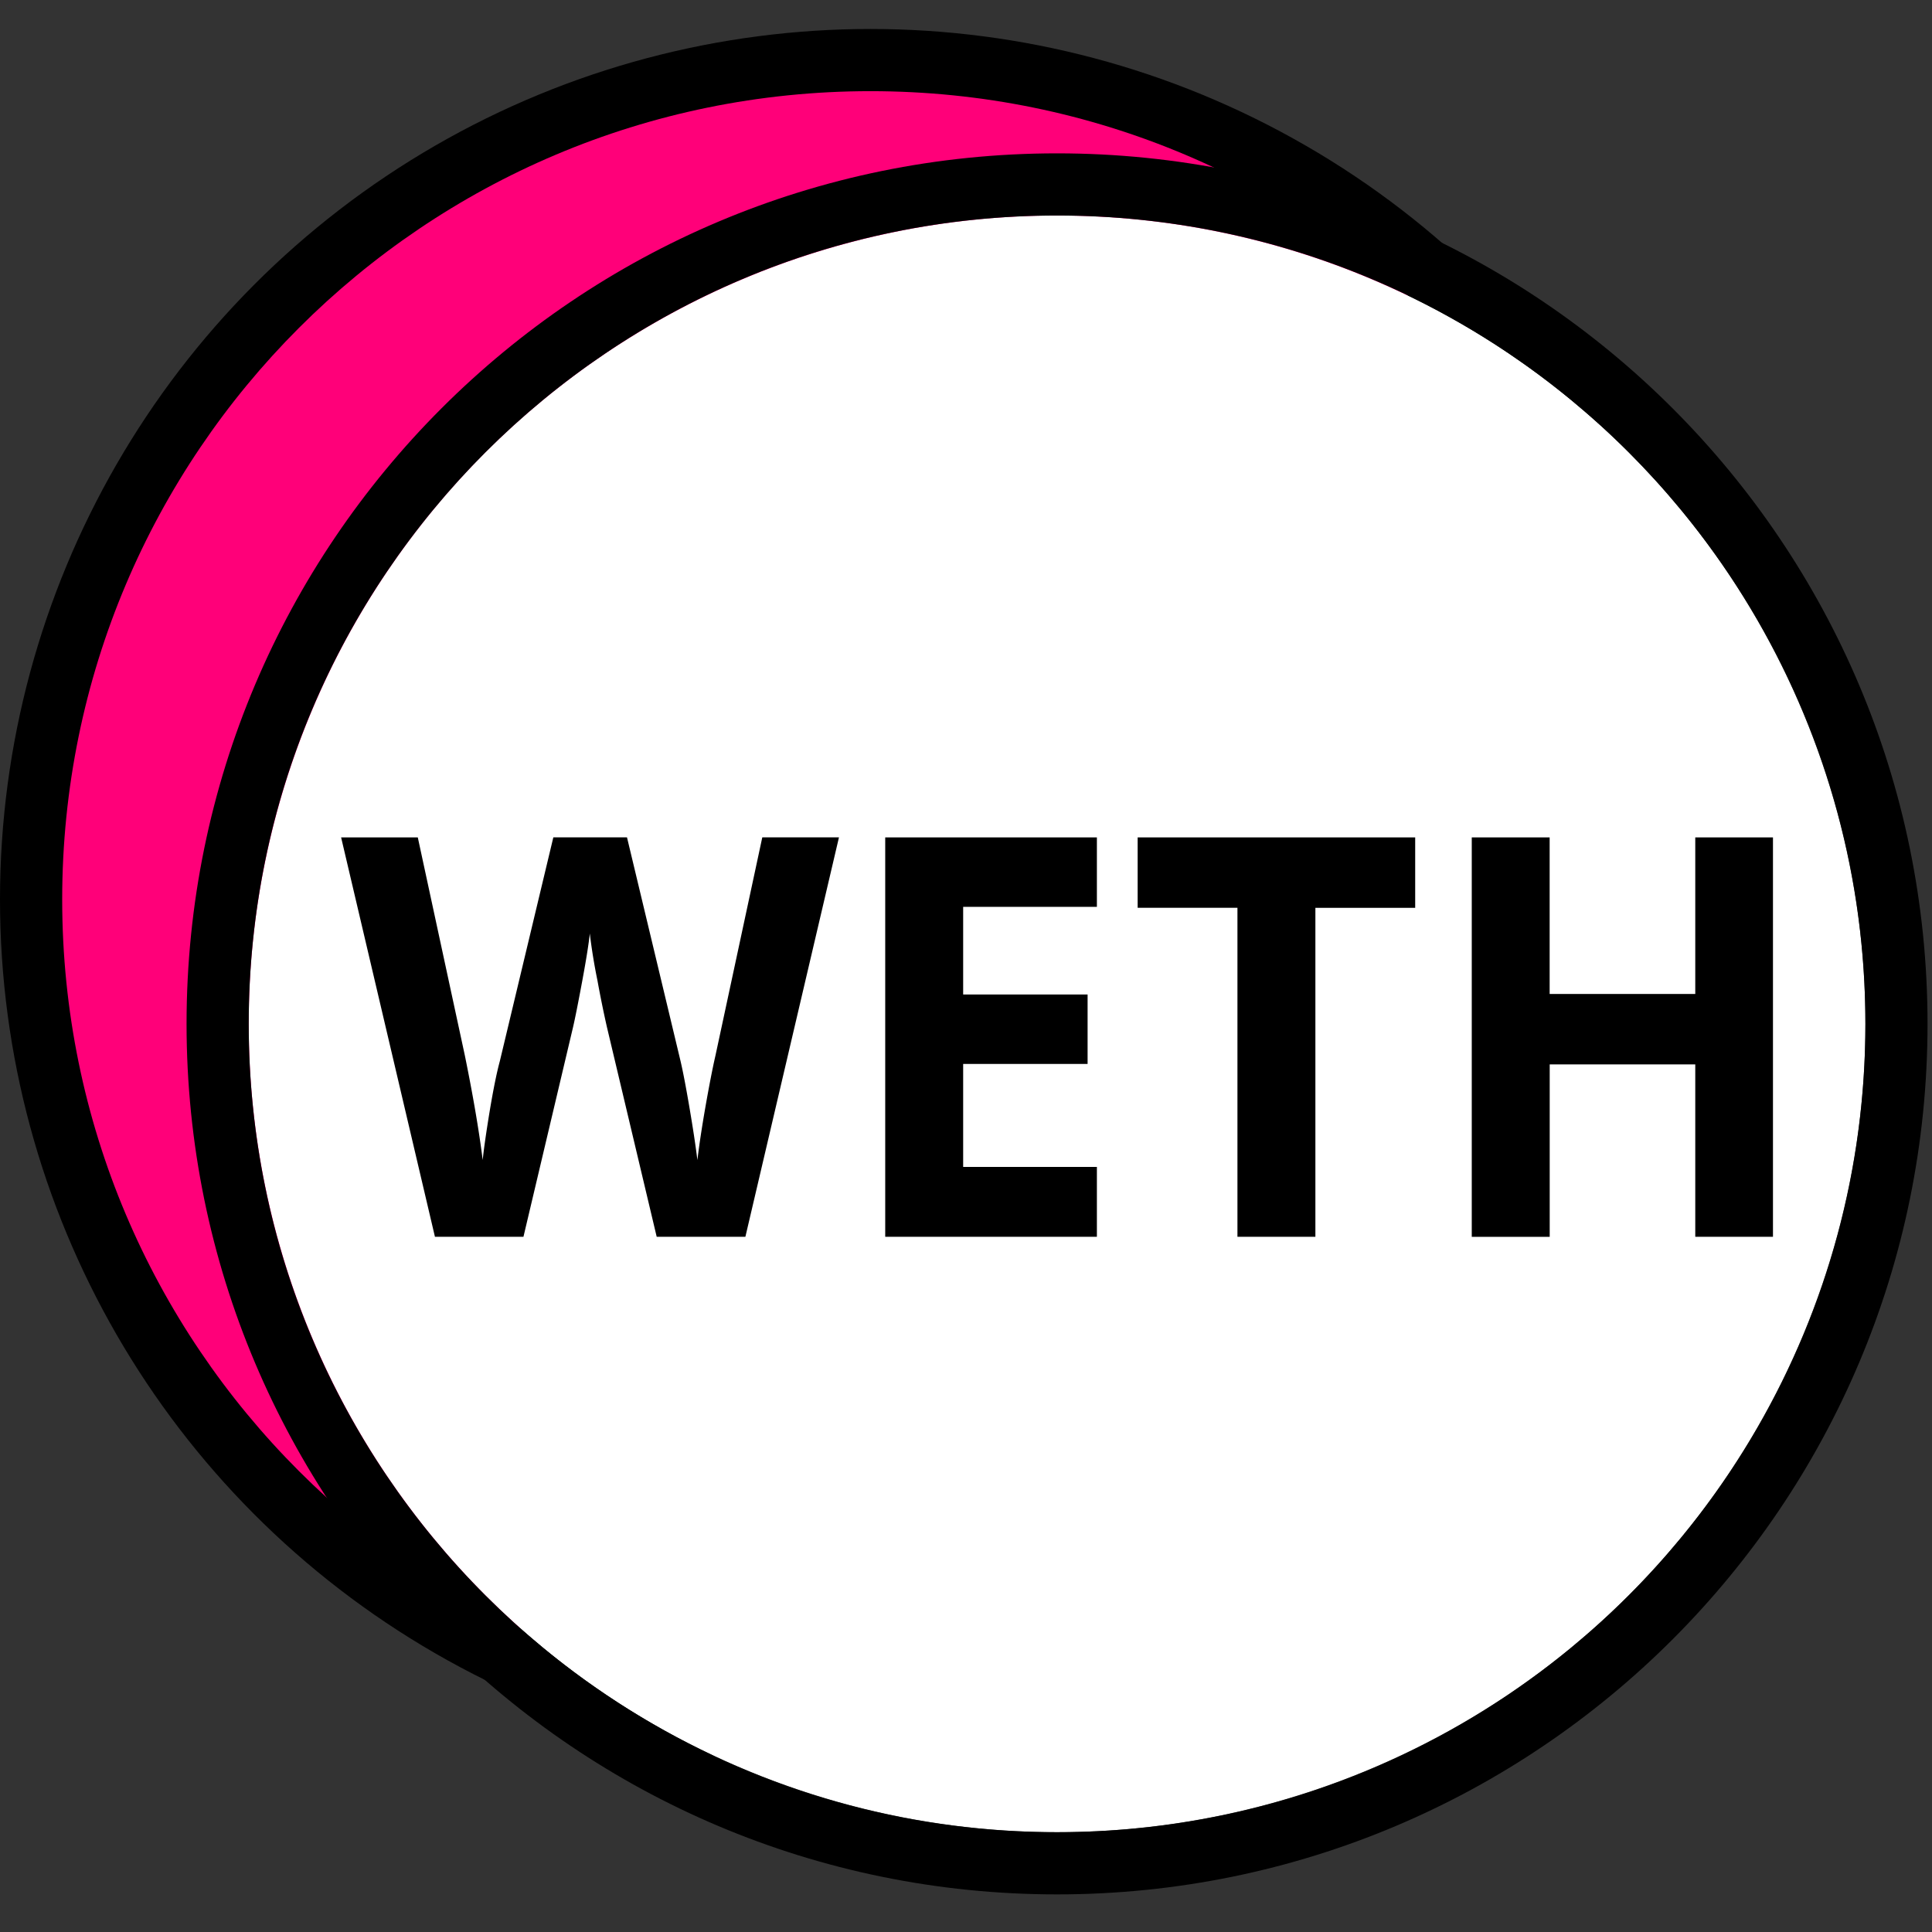 <svg viewBox="0 0 32 32"><rect x="0" y="0" width="32" height="32" fill="#333333" stroke="none"/><g fill="none" transform="translate(0 .48)"><circle cx="14.418" cy="14.418" r="14.418" fill="#000"/><path fill="#FF0079" d="M14.418 27.807c7.395 0 13.389-5.994 13.389-13.389 0-7.394-5.994-13.388-13.389-13.388C7.024 1.03 1.03 7.024 1.03 14.418c0 7.395 5.994 13.389 13.388 13.389z"/><circle cx="17.508" cy="16.478" r="13.389" fill="#FFF"/><path fill="#000" d="M17.508 30.897c-7.963 0-14.418-6.456-14.418-14.419S9.545 2.06 17.508 2.06c7.963 0 14.418 6.455 14.418 14.418 0 7.963-6.455 14.419-14.418 14.419zm0-1.03c7.394 0 13.389-5.995 13.389-13.389 0-7.394-5.995-13.388-13.389-13.388-7.394 0-13.388 5.994-13.388 13.388s5.994 13.389 13.388 13.389z"/><path fill="#000" d="M12.347 20.005h-1.47l-.825-3.476a18.19 18.19 0 01-.156-.767 9.453 9.453 0 01-.127-.78c-.017.163-.058.424-.125.785-.067.36-.118.618-.154.772l-.82 3.466H7.204L5.65 13.39h1.27L7.699 17c.136.667.235 1.245.296 1.734.017-.172.055-.439.114-.8.06-.36.116-.64.17-.839l.886-3.706h1.22l.887 3.706c.039.166.088.42.146.76.058.341.103.634.133.879.028-.236.072-.53.133-.88.062-.352.117-.637.167-.854l.775-3.611h1.27l-1.55 6.616zm5.821 0h-3.506V13.39h3.506v1.15h-2.215v1.452h2.061v1.15h-2.061v1.706h2.215v1.158zm3.619 0h-1.291v-5.449h-1.653V13.39h4.597v1.167h-1.653v5.45zm7.579 0h-1.287V17.15h-2.411v2.856h-1.291V13.39h1.29v2.593h2.412V13.39h1.287v6.616z"/></g></svg>